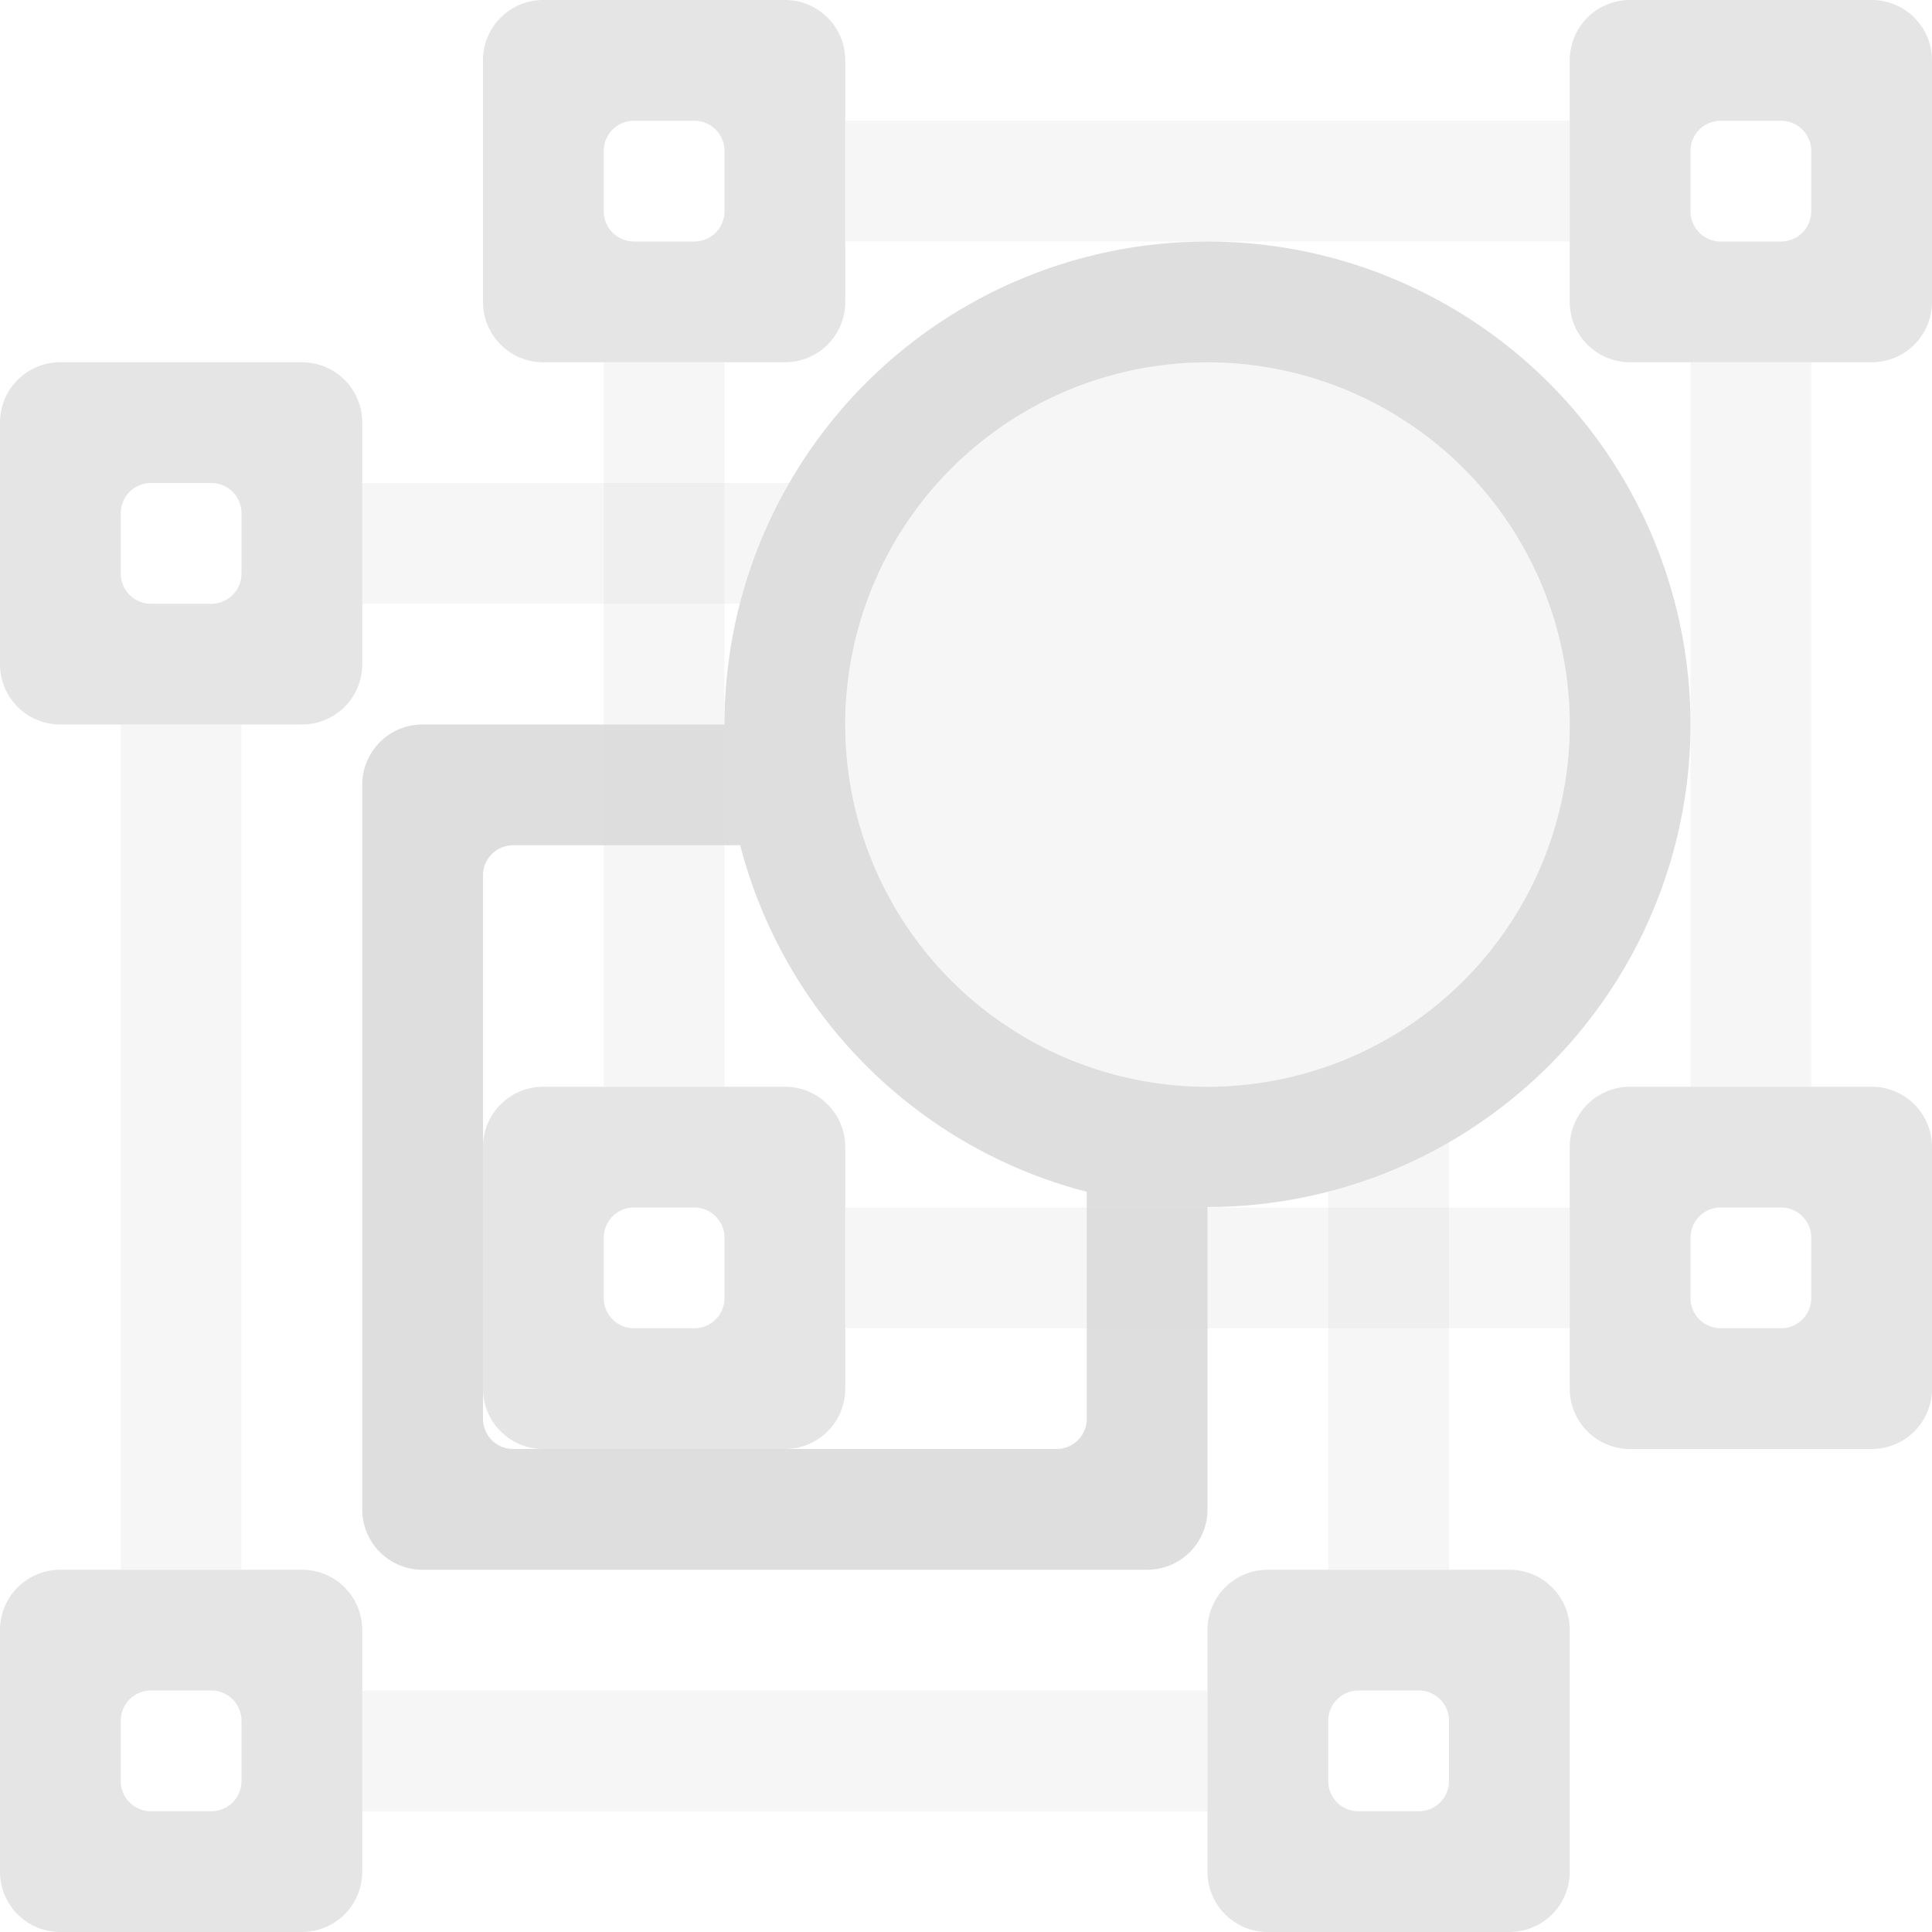 <?xml version='1.0' encoding='ASCII'?>
<svg xmlns="http://www.w3.org/2000/svg" width="16" height="16">
<defs><style id="current-color-scheme" type="text/css">.ColorScheme-Contrast{color:#dedede; fill:currentColor;}</style></defs><g fill="currentColor" class="ColorScheme-Contrast" style="fill:currentColor">
<style id="current-color-scheme" type="text/css" class="ColorScheme-Contrast" fill="currentColor" style="fill:currentColor">
.ColorScheme-Contrast{color:#dedede}
</style>
<path d="M3 4v1h3.133a4 4 0 0 1 .408-1zm0 10h7v1H3z" class="ColorScheme-Contrast" opacity=".25" style="paint-order:normal;fill:currentColor" fill="currentColor"/>
<path d="M3-15h6v1H3z" opacity=".25" style="paint-order:normal;fill:currentColor" transform="rotate(90)" class="ColorScheme-Contrast" fill="currentColor"/>
<path d="M.5 3c-.277 0-.5.223-.5.5v2c0 .277.223.5.5.5h2c.277 0 .5-.223.5-.5v-2c0-.277-.223-.5-.5-.5Zm.75 1h.5a.25.25 0 0 1 .25.25v.5a.25.25 0 0 1-.25.25h-.5A.25.25 0 0 1 1 4.75v-.5A.25.25 0 0 1 1.25 4M13.5 0c-.277 0-.5.223-.5.5v2c0 .277.223.5.5.5h2c.277 0 .5-.223.5-.5v-2c0-.277-.223-.5-.5-.5zm.75 1h.5a.25.25 0 0 1 .25.25v.5a.25.25 0 0 1-.25.25h-.5a.25.25 0 0 1-.25-.25v-.5a.25.25 0 0 1 .25-.25M.5 13c-.277 0-.5.223-.5.5v2c0 .277.223.5.5.5h2c.277 0 .5-.223.5-.5v-2c0-.277-.223-.5-.5-.5zm.75 1h.5a.25.25 0 0 1 .25.25v.5a.25.25 0 0 1-.25.25h-.5a.25.25 0 0 1-.25-.25v-.5a.25.25 0 0 1 .25-.25m9.25-1c-.277 0-.5.223-.5.5v2c0 .277.223.5.5.5h2c.277 0 .5-.223.5-.5v-2c0-.277-.223-.5-.5-.5zm.75 1h.5a.25.25 0 0 1 .25.25v.5a.25.25 0 0 1-.25.25h-.5a.25.25 0 0 1-.25-.25v-.5a.25.25 0 0 1 .25-.25" opacity=".8" style="paint-order:normal;fill:currentColor" class="ColorScheme-Contrast" fill="currentColor"/>
<path d="M10.117 2.002A4 4 0 0 0 6 6a4 4 0 0 0 .013.287A4 4 0 0 1 6 6H3.5c-.277 0-.5.223-.5.5v6c0 .277.223.5.5.5h6c.277 0 .5-.223.5-.5V9.996A4 4 0 0 0 14 6a4 4 0 0 0-3.883-3.998m-.031 1A3 3 0 0 1 13 6a3 3 0 0 1-6 0 3 3 0 0 1 3.086-2.998M6.04 6.545l.017.115zM4.25 7h1.88A4 4 0 0 0 9 9.87v1.88a.25.25 0 0 1-.25.25h-4.5a.25.25 0 0 1-.25-.25v-4.5A.25.25 0 0 1 4.25 7" style="paint-order:normal;fill:currentColor" class="ColorScheme-Contrast" fill="currentColor"/>
<path d="M13 6a3 3 0 1 1-6 0 3 3 0 1 1 6 0" opacity=".25" style="paint-order:normal;fill:currentColor" class="ColorScheme-Contrast" fill="currentColor"/>
<path d="M13.5 9c-.277 0-.5.223-.5.5v2c0 .277.223.5.5.5h2c.277 0 .5-.223.5-.5v-2c0-.277-.223-.5-.5-.5zm.75 1h.5a.25.25 0 0 1 .25.25v.5a.25.25 0 0 1-.25.25h-.5a.25.25 0 0 1-.25-.25v-.5a.25.25 0 0 1 .25-.25" opacity=".8" style="paint-order:normal;fill:currentColor" class="ColorScheme-Contrast" fill="currentColor"/>
<path d="M6-2h7v1H6z" opacity=".25" style="paint-order:normal;fill:currentColor" transform="rotate(90)" class="ColorScheme-Contrast" fill="currentColor"/>
<path d="M12 9.455a4 4 0 0 1-1 .408V13h1z" opacity=".25" style="paint-order:normal;fill:currentColor" class="ColorScheme-Contrast" fill="currentColor"/>
<path d="M4.5 0c-.277 0-.5.223-.5.5v2c0 .277.223.5.5.5h2c.277 0 .5-.223.5-.5v-2c0-.277-.223-.5-.5-.5Zm.75 1h.5a.25.25 0 0 1 .25.25v.5a.25.25 0 0 1-.25.25h-.5A.25.25 0 0 1 5 1.75v-.5A.25.25 0 0 1 5.25 1M4.5 9c-.277 0-.5.223-.5.5v2c0 .277.223.5.5.5h2c.277 0 .5-.223.5-.5v-2c0-.277-.223-.5-.5-.5zm.75 1h.5a.25.25 0 0 1 .25.25v.5a.25.25 0 0 1-.25.25h-.5a.25.25 0 0 1-.25-.25v-.5a.25.25 0 0 1 .25-.25" opacity=".8" style="paint-order:normal;fill:currentColor" class="ColorScheme-Contrast" fill="currentColor"/>
<path d="M3-6h6v1H3z" opacity=".25" style="paint-order:normal;fill:currentColor" transform="rotate(90)" class="ColorScheme-Contrast" fill="currentColor"/>
<path d="M-13-11h6v1h-6zm0 9h6v1h-6z" opacity=".25" style="paint-order:normal;fill:currentColor" transform="scale(-1)" class="ColorScheme-Contrast" fill="currentColor"/>
</g>
</svg>
